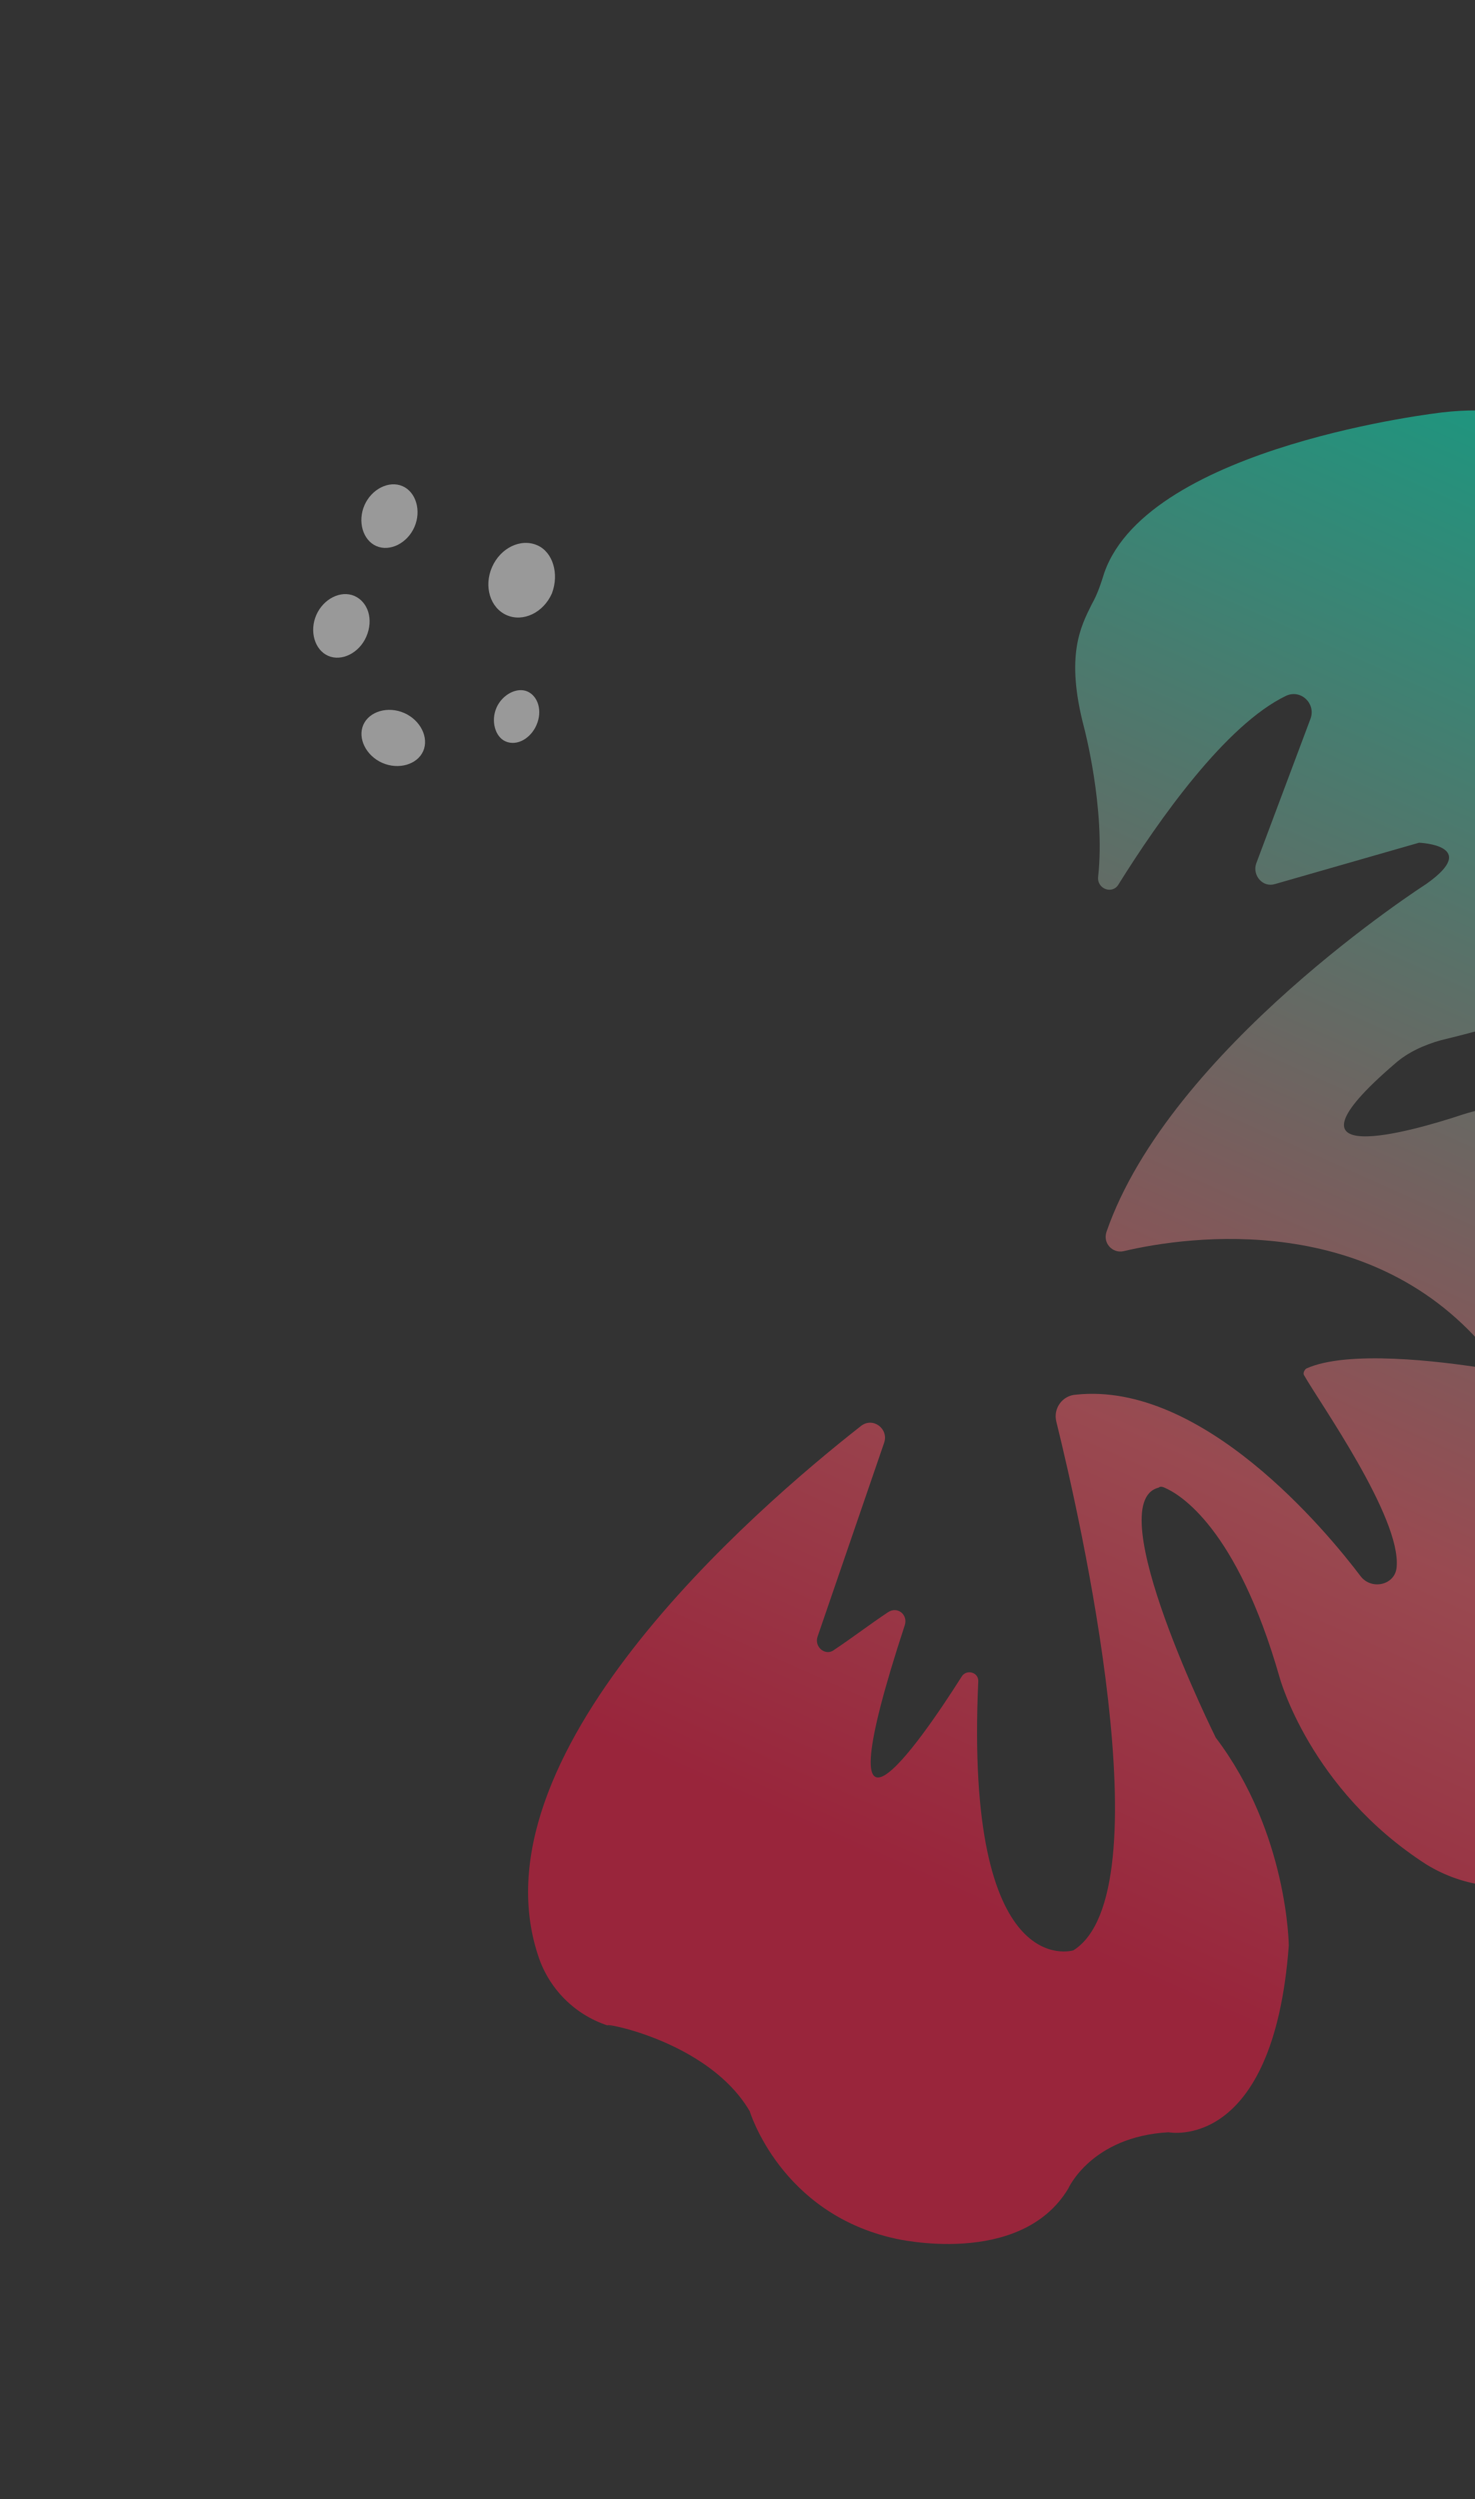<svg width="360" height="610" viewBox="0 0 360 610" fill="none" xmlns="http://www.w3.org/2000/svg">
<rect x="0" y="0" width="360" height="610" fill="#333333" stroke="none"/>
<g opacity="0.5">
<path d="M409.393 157.811C409.627 162.435 412.863 166.115 417.049 167.628C429.574 171.51 435.805 184.576 437.785 189.642C438.242 190.812 438.428 191.862 438.614 192.912C443.646 229.345 372.662 248.889 351.708 253.901C347.656 255.029 343.638 256.818 340.466 259.623C309.347 286.328 344.882 276.09 357.004 272.046C360.004 271.103 362.887 270.43 365.921 270.147C406.927 265.862 423.782 287.141 429.861 299.818C432.079 304.343 435.738 308.531 440.738 310.402C454.533 315.81 450.049 331.923 444.398 343.327C440.444 351.602 439.863 361.033 443.333 369.336C453.288 393.077 448.871 410.511 442.407 421.558C437.283 430.288 429.109 436.388 419.175 439.132C414.343 440.563 408.189 442.06 402.967 443.643C396.694 445.411 391.268 448.197 386.723 452.66C384.451 454.891 381.754 456.614 378.906 457.947C368.92 462.283 357.309 460.74 348.142 455.103C319.64 436.785 312.281 409.34 312.281 409.34C301.808 372.78 287.879 364.73 284.354 363.184C283.812 362.946 283.269 362.708 282.761 363.13C268.232 366.764 296.729 424.149 296.729 424.149C314.346 447.377 314.551 474.911 314.551 474.911C310.761 525.554 285.185 520.466 285.185 520.466C266.284 521.536 260.7 534.261 260.7 534.261C248.96 553.648 218.503 546.419 218.503 546.419C190.486 540.26 182.99 515.338 182.99 515.338C171.525 495.778 139.015 492.49 150.812 495.083C141.964 493.139 134.747 486.743 131.666 478.288C114.182 428.965 184.019 368.557 210.151 348.059C213.085 345.795 216.948 348.782 215.793 352.15L199.512 399.572C198.714 402.127 201.611 404.367 203.646 402.677C207.75 399.958 212.6 396.274 216.704 393.554C219.01 391.983 221.636 394.104 220.838 396.66C199.716 461.008 224.178 425.893 234.731 409.214C235.834 407.437 238.783 408.086 238.765 410.338C235.368 484.401 261.986 476.062 261.986 476.062C284.335 461.976 263.653 370.567 257.818 347.019C256.989 343.75 259.347 340.587 262.652 340.423C293.505 337.171 323.725 373.679 332.11 384.784C334.803 388.226 340.567 386.881 340.875 382.496C341.983 370.39 321.996 342.247 318.355 335.806C317.932 335.298 318.288 334.486 318.797 334.063C328.902 329.457 351.581 332.305 361.869 333.913C363.734 334.085 364.955 332.038 363.685 330.512C335.396 295.498 290.371 301.571 274.13 305.423C271.638 305.944 269.13 303.552 270.047 300.725C285.53 255.859 348.05 215.811 348.05 215.811C361.616 206.266 346.343 205.699 346.343 205.699L311.199 215.785C308.198 216.728 305.657 213.676 306.574 210.85L319.882 175.361C321.156 171.722 317.53 168.194 313.902 169.831C299.151 176.919 282.831 200.109 273.025 215.824C271.566 218.413 267.651 217.018 268.026 213.953C269.831 197.31 264.587 177.574 264.587 177.574C259.986 160.057 263.736 152.985 266.502 147.418C267.842 145.1 268.759 142.274 269.557 139.718C280.575 108.713 352.011 100.668 352.011 100.668C363.606 99.298 372.572 100.972 379.893 104.185C403.635 114.926 408.654 143.281 409.393 157.811Z" fill="url(#paint0_linear_141_312)"/>
<path d="M88.677 176.921C87.229 180.219 89.354 184.48 93.312 186.217C97.27 187.953 101.844 186.632 103.291 183.334C104.739 180.035 102.614 175.774 98.656 174.038C94.698 172.301 90.124 173.622 88.677 176.921Z" fill="white"/>
<path d="M86.502 145.466C83.204 144.019 78.943 146.143 77.206 150.101C75.47 154.059 76.791 158.633 80.089 160.081C83.388 161.528 87.649 159.404 89.385 155.445C91.256 151.183 89.801 146.913 86.502 145.466Z" fill="white"/>
<path d="M98.259 118.672C94.961 117.225 90.7 119.349 88.963 123.307C87.227 127.266 88.548 131.839 91.846 133.287C95.145 134.734 99.406 132.61 101.142 128.651C102.879 124.693 101.558 120.119 98.259 118.672Z" fill="white"/>
<path d="M131.142 133.101C127.111 131.332 122.158 133.716 120.094 138.42C118.03 143.123 119.629 148.382 123.661 150.152C127.692 151.921 132.645 149.536 134.709 144.833C136.521 140.019 134.922 134.759 131.142 133.101Z" fill="white"/>
<path d="M128.725 168.785C126.161 167.66 122.588 169.532 121.181 172.737C119.775 175.942 120.817 179.839 123.381 180.964C126.201 182.201 129.518 180.217 130.925 177.012C132.472 173.487 131.289 169.91 128.725 168.785Z" fill="white"/>
</g>
<defs>
<linearGradient id="paint0_linear_141_312" x1="134.989" y1="566.599" x2="364.174" y2="55.313" gradientUnits="userSpaceOnUse">
<stop offset="0.059" stop-color="#FF1744"/>
<stop offset="0.24" stop-color="#FF1744"/>
<stop offset="0.458" stop-color="#FF616F"/>
<stop offset="0.772" stop-color="#5CC6AC"/>
<stop offset="0.947" stop-color="#00FFCF"/>
</linearGradient>
</defs>
</svg>
